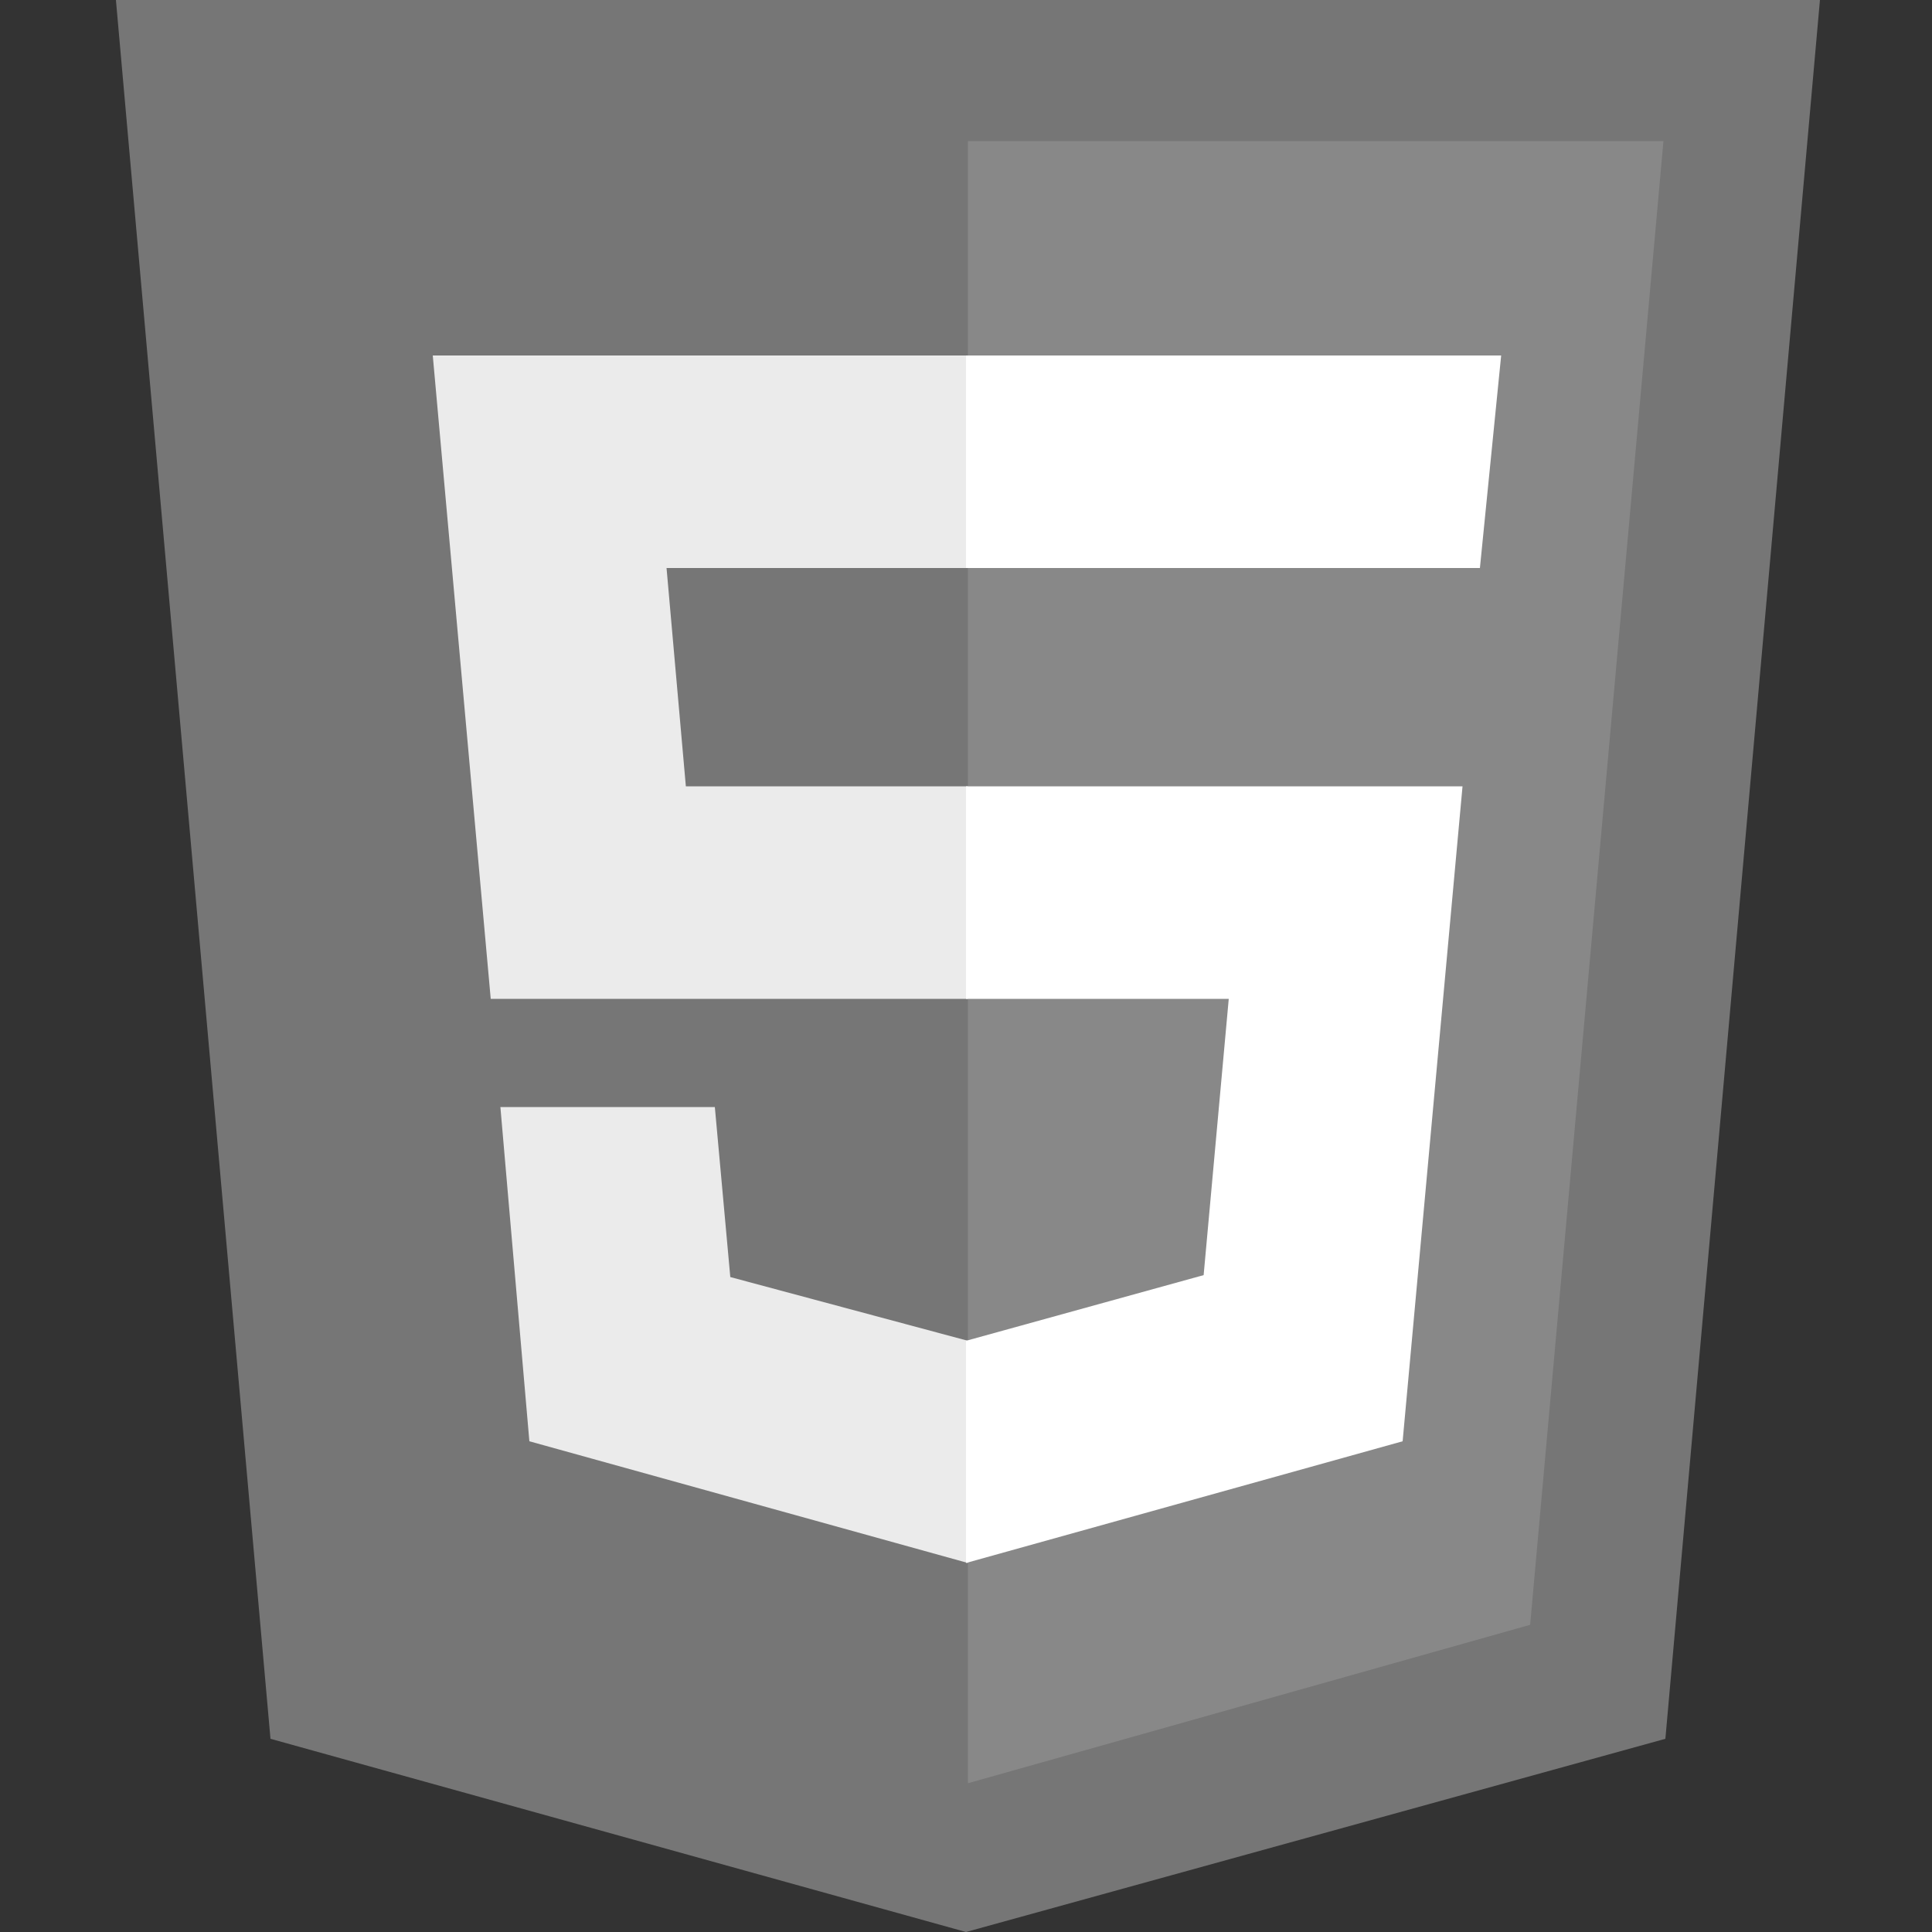 <?xml version="1.0" encoding="UTF-8" standalone="no" ?>
<svg width="100" height="100" viewBox="0 0 100 100" fill="none" xmlns="http://www.w3.org/2000/svg">
<rect x="0" y="0" width="100" height="100" fill="#333333" stroke="none"/>
<g id="html5">
<path id="Vector" d="M14 90L6 0H94.2L86.2 90L50 100" fill="#767676"/>
<path id="Vector_2" d="M50.1 92.3V7.3H86.1L79.2 84.1" fill="#888888"/>
<path id="Vector_3" d="M22.4 18.4H50.1V29.4H34.5L35.5 40.7H50.1V51.7H25.4L22.4 18.4ZM25.9 57.3H37L37.8 66.1L50.1 69.4V80.9L27.4 74.6" fill="#EBEBEB"/>
<path id="Vector_4" d="M77.7 18.4H50V29.4H76.6L77.7 18.4ZM75.7 40.7H50V51.7H63.6L62.3 66L50 69.4V80.9L72.6 74.6" fill="white"/>
</g>
</svg>

